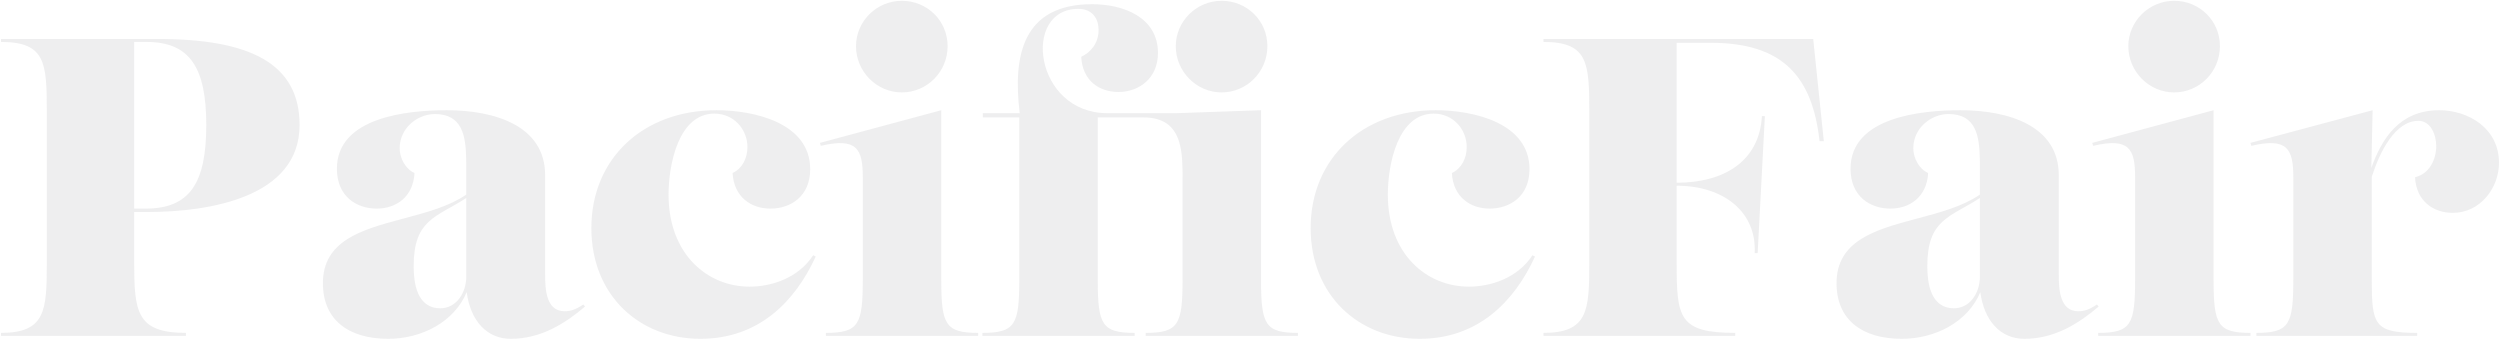 <?xml version="1.0" encoding="UTF-8"?>
<svg width="1120px" height="152px" viewBox="0 0 1120 152" version="1.1" xmlns="http://www.w3.org/2000/svg" xmlns:xlink="http://www.w3.org/1999/xlink">
    <title>PacificFair_2</title>
    <g id="Page-1" stroke="none" stroke-width="1" fill="none" fill-rule="evenodd" fill-opacity="0.1">
        <g id="Pacific-Contact" transform="translate(-400, -4013)" fill="#565960" fill-rule="nonzero">
            <path d="M483.29,4163.459 L483.29,4162.129 C461.132,4162.129 460.142,4152.64 460.111,4130.622 L460.11,4107.979 L466,4107.979 C493.55,4107.979 534.21,4101.519 534.21,4069.029 C534.21,4041.479 512.17,4030.459 470.56,4030.459 L400.45,4030.459 L400.45,4031.789 C420.354,4031.789 420.952,4041.085 420.969,4062.625 L420.97,4063.973 C420.97,4064.2 420.97,4064.429 420.97,4064.659 L420.97,4129.259 L420.97,4129.922 L420.97,4129.922 L420.969,4131.228 C420.952,4152.117 420.354,4162.129 400.45,4162.129 L400.45,4163.459 L483.29,4163.459 Z M465.24,4106.459 L460.11,4106.459 L460.11,4031.789 L465.62,4031.789 C485,4031.789 492.41,4043.189 492.41,4069.029 C492.41,4095.059 485,4106.459 465.24,4106.459 Z M628.83,4164.789 C642.51,4164.789 653.34,4157.759 662.08,4150.349 L661.32,4149.399 C657.71,4151.869 655.43,4152.439 652.96,4152.439 C644.617,4152.439 644.238,4142.571 644.221,4136.22 L644.22,4091.449 C644.22,4069.409 621.8,4062.379 600.14,4062.379 C582.66,4062.379 550.93,4065.419 550.93,4088.599 C550.93,4100.949 559.67,4106.459 568.79,4106.459 C577.34,4106.459 585.13,4101.329 585.7,4090.499 C581.71,4088.789 579.05,4083.849 579.05,4079.479 C579.05,4070.169 587.22,4064.089 594.82,4064.089 C607.052,4064.089 608.642,4073.724 608.849,4084.111 L608.861,4084.829 C608.865,4085.068 608.867,4085.308 608.87,4085.548 L608.875,4086.268 C608.877,4086.629 608.878,4086.989 608.879,4087.349 L608.88,4088.429 C608.88,4088.549 608.88,4088.669 608.88,4088.789 L608.88,4100.189 C601.365,4105.376 591.244,4108.119 581.261,4110.78 L579.552,4111.236 C561.627,4116.024 544.66,4120.986 544.66,4139.899 C544.66,4156.239 556.06,4164.789 573.92,4164.789 C588.93,4164.789 603.56,4157.189 609.07,4143.889 C610.78,4156.619 618,4164.789 628.83,4164.789 Z M597.29,4151.109 C586.65,4151.109 585.32,4139.519 585.32,4132.299 C585.32,4111.209 595.39,4110.449 608.88,4101.709 L608.88,4137.049 C608.88,4144.079 604.51,4151.109 597.29,4151.109 Z M713.76,4164.789 C739.79,4164.789 756.13,4148.259 765.44,4127.929 L764.3,4127.359 C757.46,4137.809 745.3,4141.419 735.8,4141.419 C716.99,4141.419 699.51,4126.979 699.51,4100.189 C699.51,4086.509 704.07,4063.899 720.03,4063.899 C728.77,4063.899 734.85,4070.929 734.85,4078.909 C734.85,4084.039 732.38,4088.599 728.2,4090.499 C728.77,4101.329 736.56,4106.459 745.11,4106.459 C754.23,4106.459 762.97,4100.949 762.97,4088.789 C762.97,4068.079 737.89,4062.379 720.98,4062.379 C688.11,4062.379 664.93,4084.039 664.93,4115.199 C664.93,4145.409 686.59,4164.789 713.76,4164.789 Z M804.01,4054.399 C815.41,4054.399 824.53,4045.089 824.53,4033.689 C824.53,4022.289 815.41,4013.359 804.01,4013.359 C792.8,4013.359 783.49,4022.479 783.49,4033.689 C783.49,4045.089 792.8,4054.399 804.01,4054.399 Z M838.21,4163.459 L838.21,4162.129 C823.538,4162.129 821.716,4158.404 821.681,4138.604 L821.68,4062.379 L767.34,4077.009 L767.72,4078.339 C783.87,4074.539 786.53,4079.669 786.53,4092.399 L786.53,4137.999 C786.53,4158.329 784.82,4162.129 770,4162.129 L770,4163.459 L838.21,4163.459 Z M947.27,4054.399 C958.67,4054.399 967.79,4045.089 967.79,4033.689 C967.79,4022.289 958.67,4013.359 947.27,4013.359 C936.06,4013.359 926.75,4022.479 926.75,4033.689 C926.75,4045.089 936.06,4054.399 947.27,4054.399 Z M908.32,4163.459 L908.32,4162.129 C893.648,4162.129 891.826,4158.404 891.791,4138.604 L891.79,4065.609 L912.31,4065.609 C927.7,4065.609 929.547,4077.305 929.762,4088.647 L929.774,4089.403 C929.788,4090.409 929.79,4091.411 929.79,4092.399 L929.79,4137.999 C929.79,4158.329 928.08,4162.129 913.26,4162.129 L913.26,4163.459 L981.47,4163.459 L981.47,4162.129 C966.798,4162.129 964.976,4158.404 964.941,4138.604 L964.94,4062.379 L926.94,4063.709 L896.16,4063.709 C863.29,4063.709 857.59,4016.969 883.05,4016.969 C889.7,4016.969 892.17,4021.719 892.17,4026.469 C892.17,4032.359 888.56,4036.539 884.38,4038.439 C884.95,4049.269 892.55,4054.209 901.1,4054.209 C910.22,4054.209 918.77,4048.129 918.77,4036.729 C918.77,4020.579 903,4014.879 889.32,4014.879 C858.54,4014.879 853.6,4037.299 856.83,4063.709 L840.3,4063.709 L840.3,4065.609 L856.64,4065.609 L856.64,4137.999 C856.64,4158.329 854.93,4162.129 840.11,4162.129 L840.11,4163.459 L908.32,4163.459 Z M1036,4164.789 C1062.03,4164.789 1078.37,4148.259 1087.68,4127.929 L1086.54,4127.359 C1079.7,4137.809 1067.54,4141.419 1058.04,4141.419 C1039.23,4141.419 1021.75,4126.979 1021.75,4100.189 C1021.75,4086.509 1026.31,4063.899 1042.27,4063.899 C1051.01,4063.899 1057.09,4070.929 1057.09,4078.909 C1057.09,4084.039 1054.62,4088.599 1050.44,4090.499 C1051.01,4101.329 1058.8,4106.459 1067.35,4106.459 C1076.47,4106.459 1085.21,4100.949 1085.21,4088.789 C1085.21,4068.079 1060.13,4062.379 1043.22,4062.379 C1010.35,4062.379 987.17,4084.039 987.17,4115.199 C987.17,4145.409 1008.83,4164.789 1036,4164.789 Z M1177.36,4163.459 L1177.36,4162.129 C1152.037,4162.129 1151.165,4155.195 1151.141,4130.954 L1151.14,4096.199 C1172.23,4096.199 1187.05,4107.979 1186.1,4126.409 L1187.43,4126.409 L1190.66,4065.039 L1189.33,4065.039 C1188.19,4085.369 1172.23,4094.869 1151.14,4094.869 L1151.14,4032.169 L1166.34,4032.169 C1199.02,4032.169 1211.94,4047.559 1215.17,4076.249 L1217.07,4076.249 L1212.32,4030.459 L1091.48,4030.459 L1091.48,4031.789 C1111.384,4031.789 1111.982,4041.085 1111.999,4062.625 L1112,4063.973 C1112,4064.2 1112,4064.429 1112,4064.659 L1112,4129.259 L1112,4129.922 L1112,4129.922 L1111.999,4131.228 C1111.982,4152.117 1111.384,4162.129 1091.48,4162.129 L1091.48,4163.459 L1177.36,4163.459 Z M1306.94,4164.789 C1320.62,4164.789 1331.45,4157.759 1340.19,4150.349 L1339.43,4149.399 C1335.82,4151.869 1333.54,4152.439 1331.07,4152.439 C1322.727,4152.439 1322.348,4142.571 1322.331,4136.22 L1322.33,4091.449 C1322.33,4069.409 1299.91,4062.379 1278.25,4062.379 C1260.77,4062.379 1229.04,4065.419 1229.04,4088.599 C1229.04,4100.949 1237.78,4106.459 1246.9,4106.459 C1255.45,4106.459 1263.24,4101.329 1263.81,4090.499 C1259.82,4088.789 1257.16,4083.849 1257.16,4079.479 C1257.16,4070.169 1265.33,4064.089 1272.93,4064.089 C1285.162,4064.089 1286.752,4073.724 1286.959,4084.111 L1286.971,4084.829 C1286.975,4085.068 1286.977,4085.308 1286.98,4085.548 L1286.985,4086.268 C1286.987,4086.629 1286.988,4086.989 1286.989,4087.349 L1286.99,4088.429 C1286.99,4088.549 1286.99,4088.669 1286.99,4088.789 L1286.99,4100.189 C1279.476,4105.376 1269.354,4108.119 1259.371,4110.78 L1257.662,4111.236 C1239.737,4116.024 1222.77,4120.986 1222.77,4139.899 C1222.77,4156.239 1234.17,4164.789 1252.03,4164.789 C1267.04,4164.789 1281.67,4157.189 1287.18,4143.889 C1288.89,4156.619 1296.11,4164.789 1306.94,4164.789 Z M1275.4,4151.109 C1264.76,4151.109 1263.43,4139.519 1263.43,4132.299 C1263.43,4111.209 1273.5,4110.449 1286.99,4101.709 L1286.99,4137.049 C1286.99,4144.079 1282.62,4151.109 1275.4,4151.109 Z M1374.01,4054.399 C1385.41,4054.399 1394.53,4045.089 1394.53,4033.689 C1394.53,4022.289 1385.41,4013.359 1374.01,4013.359 C1362.8,4013.359 1353.49,4022.479 1353.49,4033.689 C1353.49,4045.089 1362.8,4054.399 1374.01,4054.399 Z M1408.21,4163.459 L1408.21,4162.129 C1393.538,4162.129 1391.716,4158.404 1391.681,4138.604 L1391.68,4062.379 L1337.34,4077.009 L1337.72,4078.339 C1353.87,4074.539 1356.53,4079.669 1356.53,4092.399 L1356.53,4137.999 C1356.53,4158.329 1354.82,4162.129 1340,4162.129 L1340,4163.459 L1408.21,4163.459 Z M1482.88,4163.459 L1482.88,4162.129 C1463.694,4162.129 1462.571,4158.404 1462.55,4138.604 L1462.55,4092.209 C1466.16,4080.999 1473,4067.129 1483.45,4067.129 C1488.77,4067.129 1491.43,4073.019 1491.43,4078.529 C1491.43,4084.419 1488.39,4090.879 1481.93,4092.399 C1482.5,4103.229 1490.29,4108.359 1498.84,4108.359 C1511.19,4108.359 1519.55,4097.149 1519.55,4085.939 C1519.55,4070.359 1505.68,4062.379 1492.76,4062.379 C1474.71,4062.379 1466.92,4075.489 1462.36,4088.219 L1462.93,4062.379 L1408.21,4077.009 L1408.59,4078.339 C1424.74,4074.539 1427.4,4079.669 1427.4,4092.399 L1427.4,4137.999 C1427.4,4158.329 1425.69,4162.129 1410.87,4162.129 L1410.87,4163.459 L1482.88,4163.459 Z" id="PacificFair_2"></path>
        </g>
    </g>
</svg>